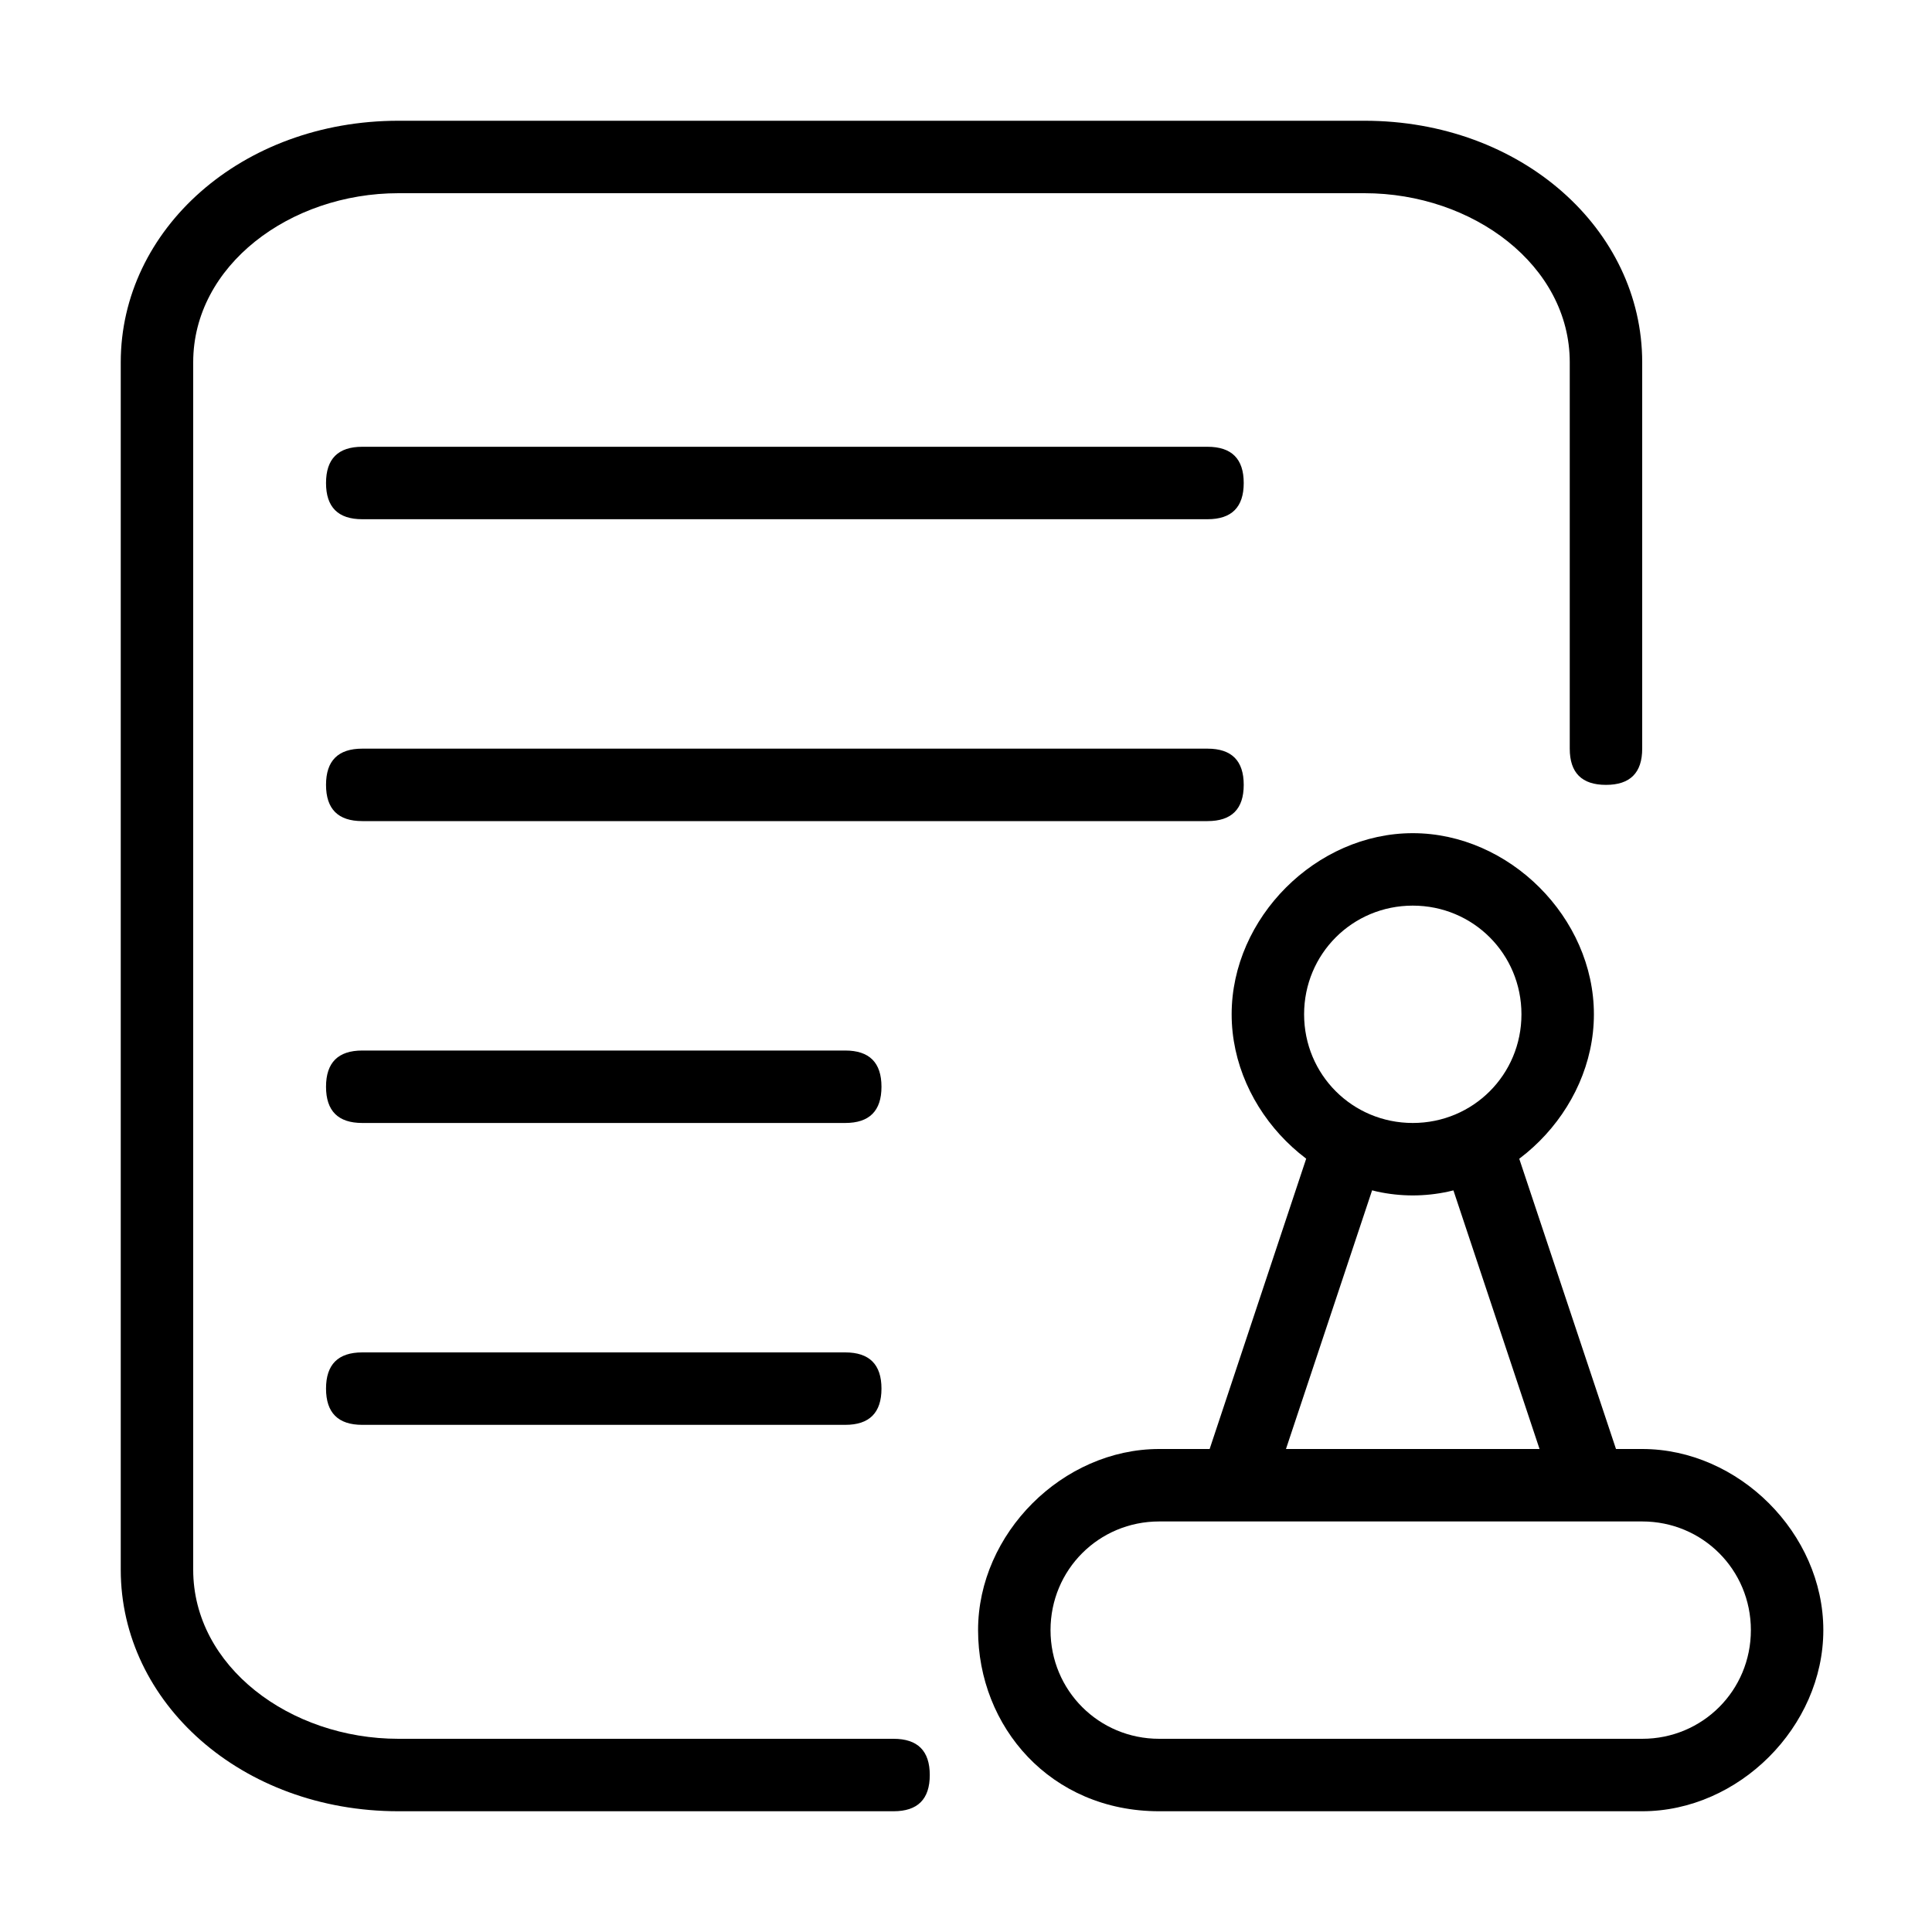 <?xml version="1.0" standalone="no"?><!DOCTYPE svg PUBLIC "-//W3C//DTD SVG 1.1//EN" "http://www.w3.org/Graphics/SVG/1.1/DTD/svg11.dtd"><svg t="1723790036694" class="icon" viewBox="0 0 1024 1024" version="1.1" xmlns="http://www.w3.org/2000/svg" p-id="5075" width="50" height="50" xmlns:xlink="http://www.w3.org/1999/xlink"><path d="M640 275.2H192c-12.8 0-19.2-6.4-19.2-19.2s6.4-19.2 19.2-19.2h448c12.8 0 19.2 6.4 19.2 19.2s-6.4 19.2-19.2 19.2z m0 160H192c-12.8 0-19.2-6.4-19.2-19.2s6.4-19.2 19.2-19.2h448c12.8 0 19.2 6.4 19.2 19.2s-6.4 19.2-19.2 19.2z m-192 160H192c-12.8 0-19.2-6.4-19.2-19.2s6.4-19.2 19.2-19.2h256c12.8 0 19.2 6.4 19.2 19.2s-6.4 19.2-19.2 19.2z m0 160H192c-12.8 0-19.2-6.4-19.2-19.2s6.4-19.2 19.2-19.2h256c12.8 0 19.2 6.4 19.2 19.2s-6.4 19.2-19.2 19.2z m300.8-121.6c-51.2 0-96-44.8-96-96s44.8-96 96-96 96 44.8 96 96-44.8 96-96 96z m0-153.6c-32 0-57.6 25.6-57.6 57.6s25.6 57.6 57.6 57.6 57.6-25.6 57.6-57.6-25.6-57.6-57.6-57.6z m121.6 326.4c32 0 57.6 25.6 57.6 57.6s-25.6 57.6-57.6 57.6h-256c-32 0-57.6-25.6-57.6-57.6s25.6-57.6 57.6-57.6h256m0-38.4h-256c-51.2 0-96 44.8-96 96s38.4 96 96 96h256c51.2 0 96-44.8 96-96s-44.8-96-96-96z" fill="currentColor" p-id="5076"></path><path d="M634.24 788.736l64.64-194.368 36.48 12.16-64.704 194.304z m128-182.144l36.416-12.16 64.768 194.304-36.48 12.16z" fill="currentColor" p-id="5077"></path><path d="M473.6 960H211.2C128 960 64 902.4 64 832V192c0-70.4 64-128 147.2-128h512c83.2 0 147.2 57.6 147.2 128v204.8c0 12.8-6.4 19.2-19.2 19.2s-19.2-6.4-19.2-19.2V192c0-51.2-51.2-89.6-108.8-89.6h-512c-57.6 0-108.8 38.4-108.8 89.6v640c0 51.2 51.2 89.6 108.8 89.6h262.4c12.8 0 19.2 6.4 19.2 19.2s-6.4 19.2-19.2 19.2z" fill="currentColor" p-id="5078"></path></svg>